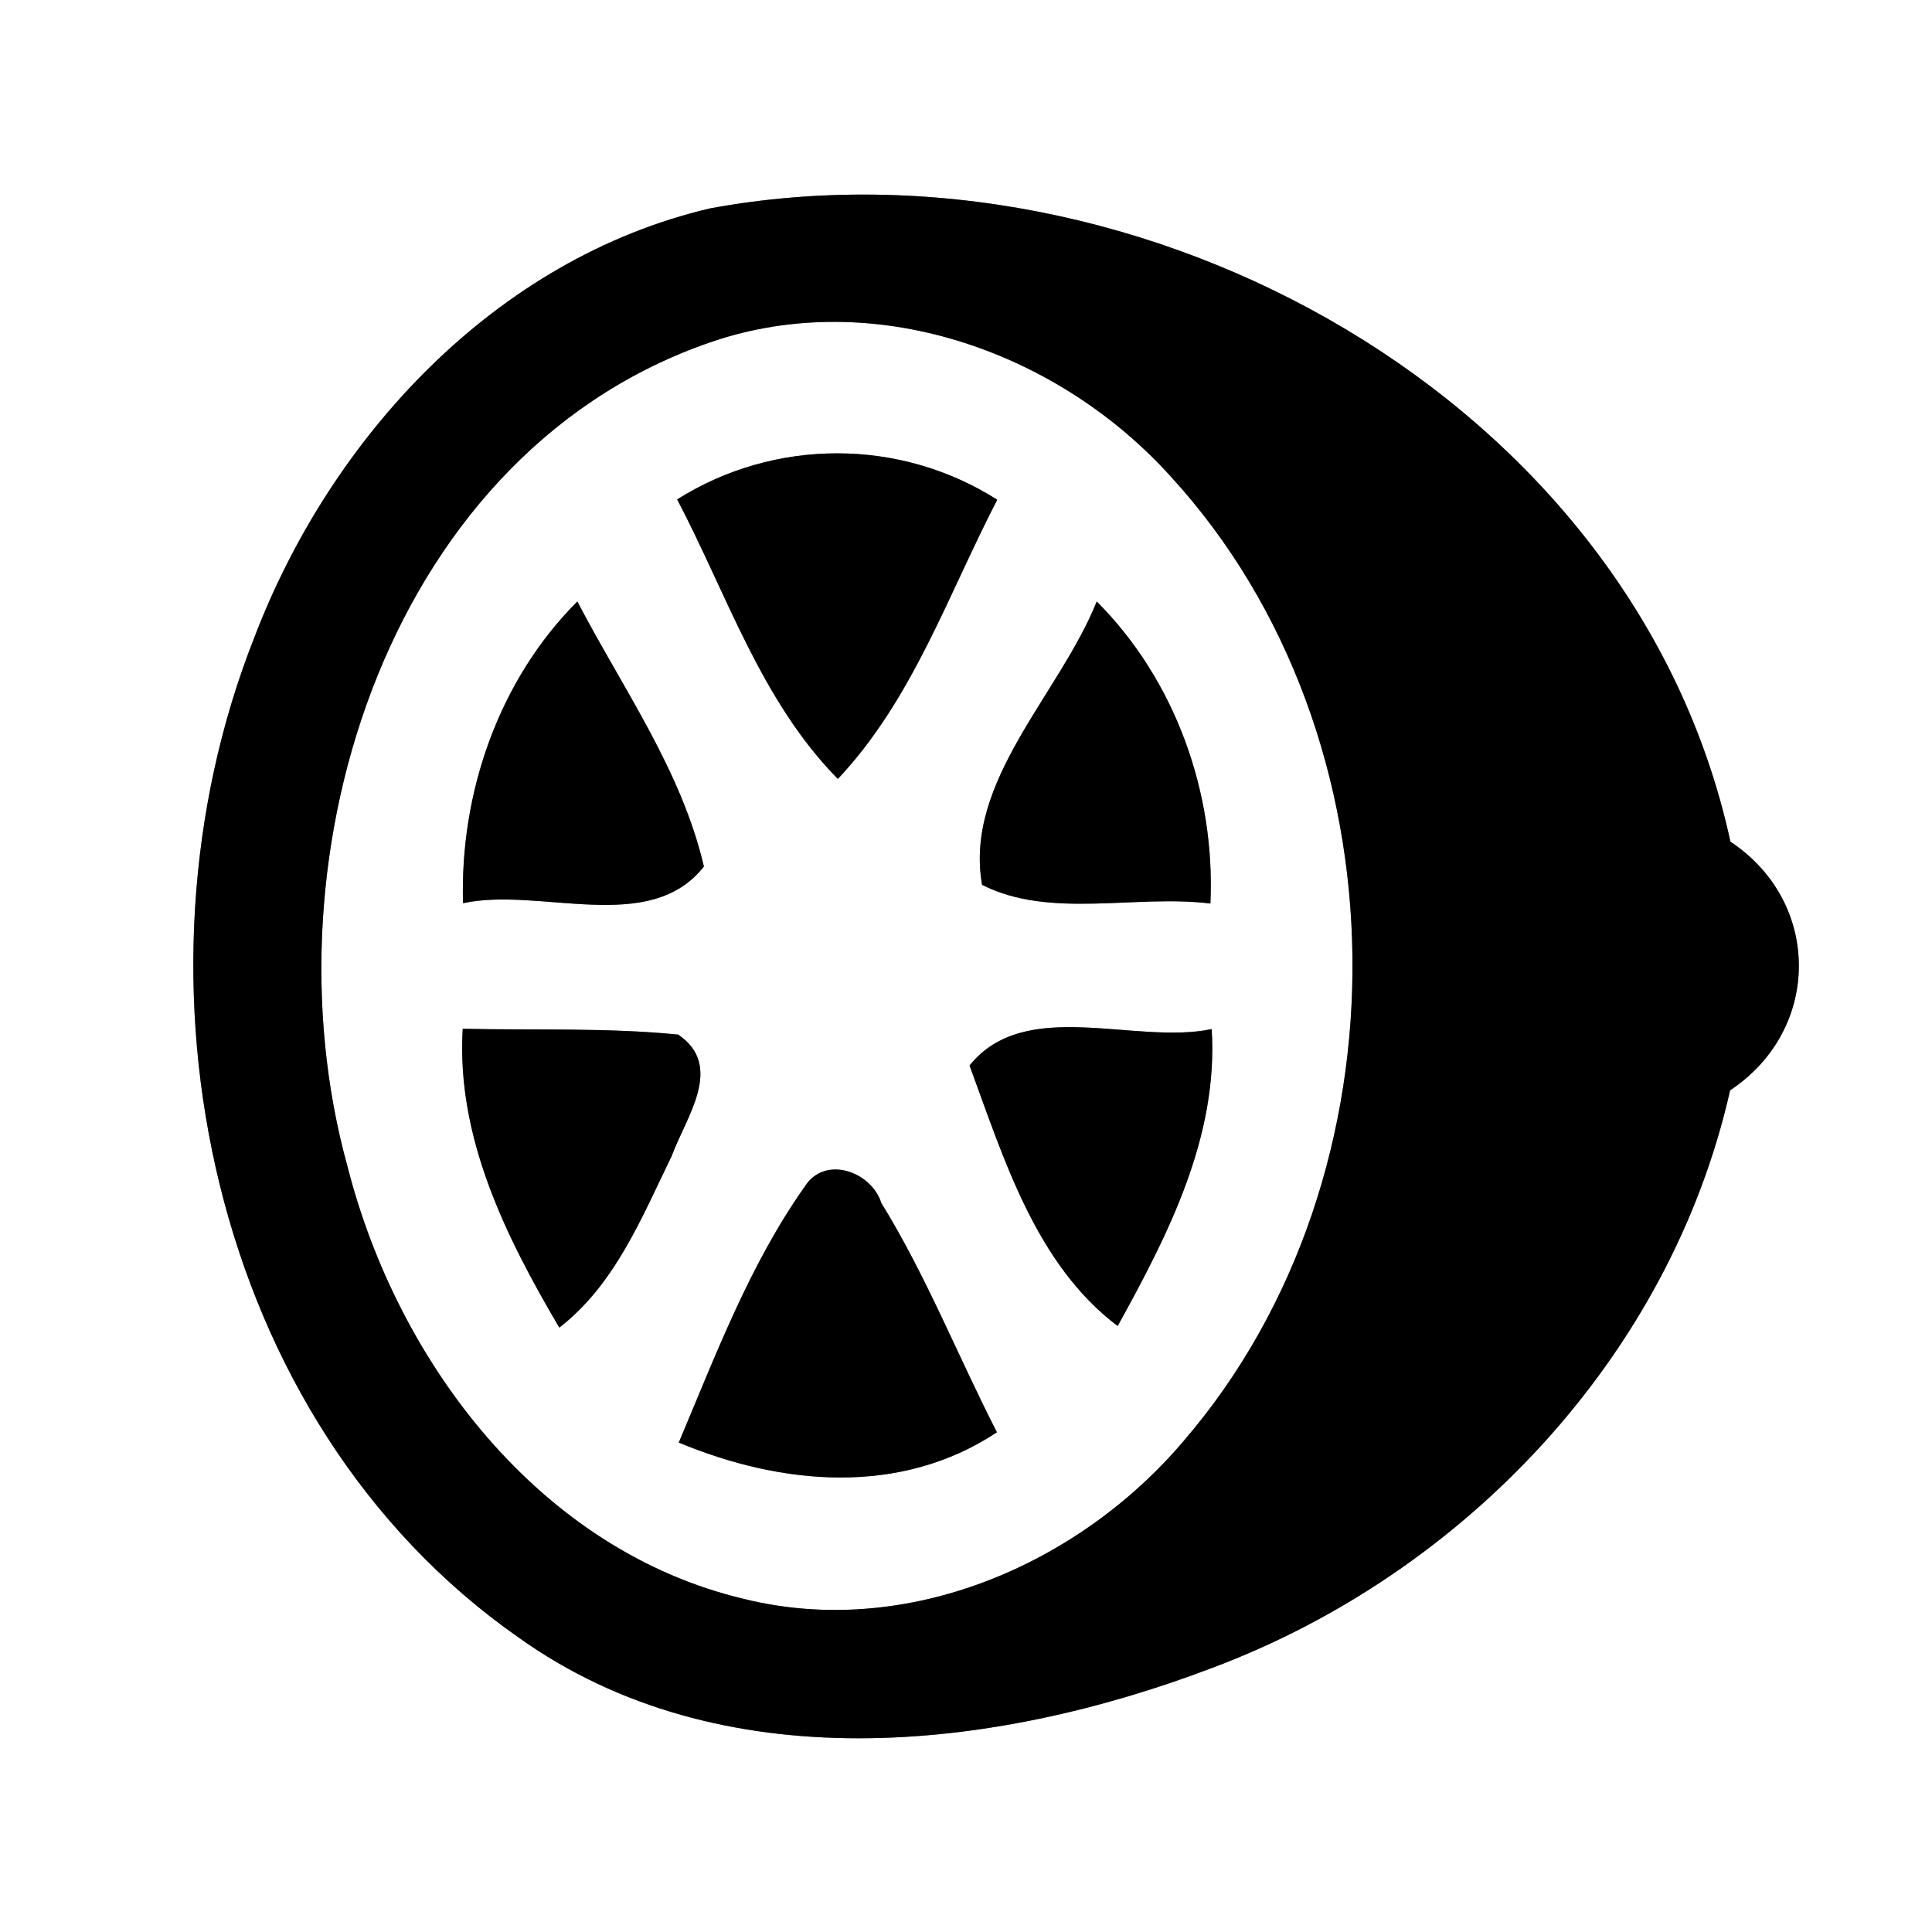 <?xml version="1.0" encoding="UTF-8" ?>
<!DOCTYPE svg PUBLIC "-//W3C//DTD SVG 1.1//EN" "http://www.w3.org/Graphics/SVG/1.1/DTD/svg11.dtd">
<svg width="60pt" height="60pt" viewBox="0 0 60 60" version="1.1" xmlns="http://www.w3.org/2000/svg">
<rect x="0" y="0" width="60" height="60" fill="#808080" stroke="none"/>
<g id="#ffffffff">
<path fill="#ffffff" opacity="1.00" d=" M 0.00 0.00 L 60.00 0.00 L 60.00 60.00 L 0.00 60.00 L 0.00 0.00 M 7.89 19.82 C 3.71 30.42 6.49 44.13 16.10 50.85 C 22.38 55.34 30.80 54.40 37.64 51.80 C 45.49 48.86 51.87 42.11 53.73 33.86 C 56.57 31.98 56.58 28.02 53.74 26.14 C 50.75 12.39 35.44 4.01 22.06 6.47 C 15.39 8.03 10.27 13.57 7.89 19.82 Z" />
<path fill="#ffffff" opacity="1.00" d=" M 22.36 10.53 C 27.37 8.96 32.93 10.99 36.36 14.80 C 43.75 22.86 43.88 36.48 36.76 44.75 C 33.49 48.61 28.15 50.90 23.12 49.66 C 16.76 48.16 12.34 42.31 10.79 36.22 C 8.11 26.53 12.11 13.83 22.36 10.53 M 21.03 15.51 C 22.58 18.46 23.63 21.76 26.02 24.19 C 28.34 21.73 29.44 18.47 30.97 15.52 C 27.95 13.60 24.06 13.60 21.03 15.51 M 14.38 28.05 C 16.76 27.53 20.17 29.07 21.86 26.91 C 21.16 23.91 19.33 21.37 17.93 18.68 C 15.49 21.12 14.28 24.62 14.38 28.05 M 30.50 27.48 C 32.61 28.55 35.27 27.77 37.59 28.06 C 37.75 24.63 36.50 21.12 34.06 18.68 C 32.91 21.56 29.93 24.27 30.50 27.48 M 14.37 31.95 C 14.17 35.32 15.71 38.41 17.37 41.23 C 19.10 39.89 19.93 37.81 20.86 35.90 C 21.30 34.70 22.51 33.11 21.06 32.13 C 18.84 31.91 16.60 32.00 14.37 31.95 M 30.11 33.09 C 31.17 35.96 32.16 39.26 34.71 41.18 C 36.28 38.34 37.84 35.30 37.63 31.96 C 35.23 32.46 31.84 30.94 30.11 33.09 M 25.00 36.84 C 23.28 39.27 22.23 42.08 21.08 44.80 C 24.27 46.13 27.96 46.47 30.96 44.48 C 29.75 42.12 28.77 39.63 27.37 37.36 C 27.06 36.38 25.62 35.87 25.00 36.84 Z" />
</g>
<g id="#000000ff">
<path fill="#000000" opacity="1.00" d=" M 7.89 19.82 C 10.27 13.57 15.39 8.03 22.06 6.47 C 35.44 4.01 50.75 12.39 53.74 26.14 C 56.58 28.02 56.57 31.98 53.73 33.86 C 51.87 42.11 45.49 48.86 37.64 51.80 C 30.80 54.40 22.38 55.34 16.10 50.85 C 6.49 44.13 3.71 30.42 7.89 19.82 M 22.36 10.53 C 12.11 13.83 8.11 26.53 10.79 36.22 C 12.34 42.31 16.76 48.16 23.12 49.66 C 28.15 50.90 33.49 48.61 36.76 44.75 C 43.88 36.48 43.75 22.86 36.36 14.80 C 32.93 10.99 27.37 8.96 22.36 10.53 Z" />
<path fill="#000000" opacity="1.00" d=" M 21.03 15.51 C 24.06 13.60 27.95 13.60 30.97 15.52 C 29.44 18.47 28.34 21.73 26.02 24.19 C 23.63 21.76 22.58 18.46 21.03 15.51 Z" />
<path fill="#000000" opacity="1.00" d=" M 14.38 28.05 C 14.28 24.62 15.49 21.12 17.93 18.68 C 19.33 21.37 21.16 23.91 21.86 26.91 C 20.17 29.07 16.76 27.53 14.38 28.05 Z" />
<path fill="#000000" opacity="1.00" d=" M 30.50 27.48 C 29.93 24.27 32.91 21.56 34.06 18.68 C 36.50 21.12 37.75 24.63 37.59 28.06 C 35.27 27.77 32.61 28.55 30.50 27.48 Z" />
<path fill="#000000" opacity="1.00" d=" M 14.37 31.95 C 16.60 32.00 18.84 31.91 21.06 32.13 C 22.51 33.11 21.30 34.70 20.86 35.90 C 19.93 37.81 19.10 39.89 17.37 41.23 C 15.71 38.41 14.17 35.32 14.37 31.95 Z" />
<path fill="#000000" opacity="1.00" d=" M 30.11 33.09 C 31.84 30.94 35.23 32.46 37.63 31.96 C 37.84 35.30 36.28 38.34 34.71 41.18 C 32.16 39.26 31.17 35.96 30.11 33.09 Z" />
<path fill="#000000" opacity="1.00" d=" M 25.00 36.84 C 25.62 35.87 27.06 36.38 27.37 37.36 C 28.77 39.63 29.75 42.12 30.96 44.48 C 27.96 46.47 24.27 46.13 21.08 44.80 C 22.23 42.08 23.28 39.27 25.00 36.84 Z" />
</g>
</svg>
